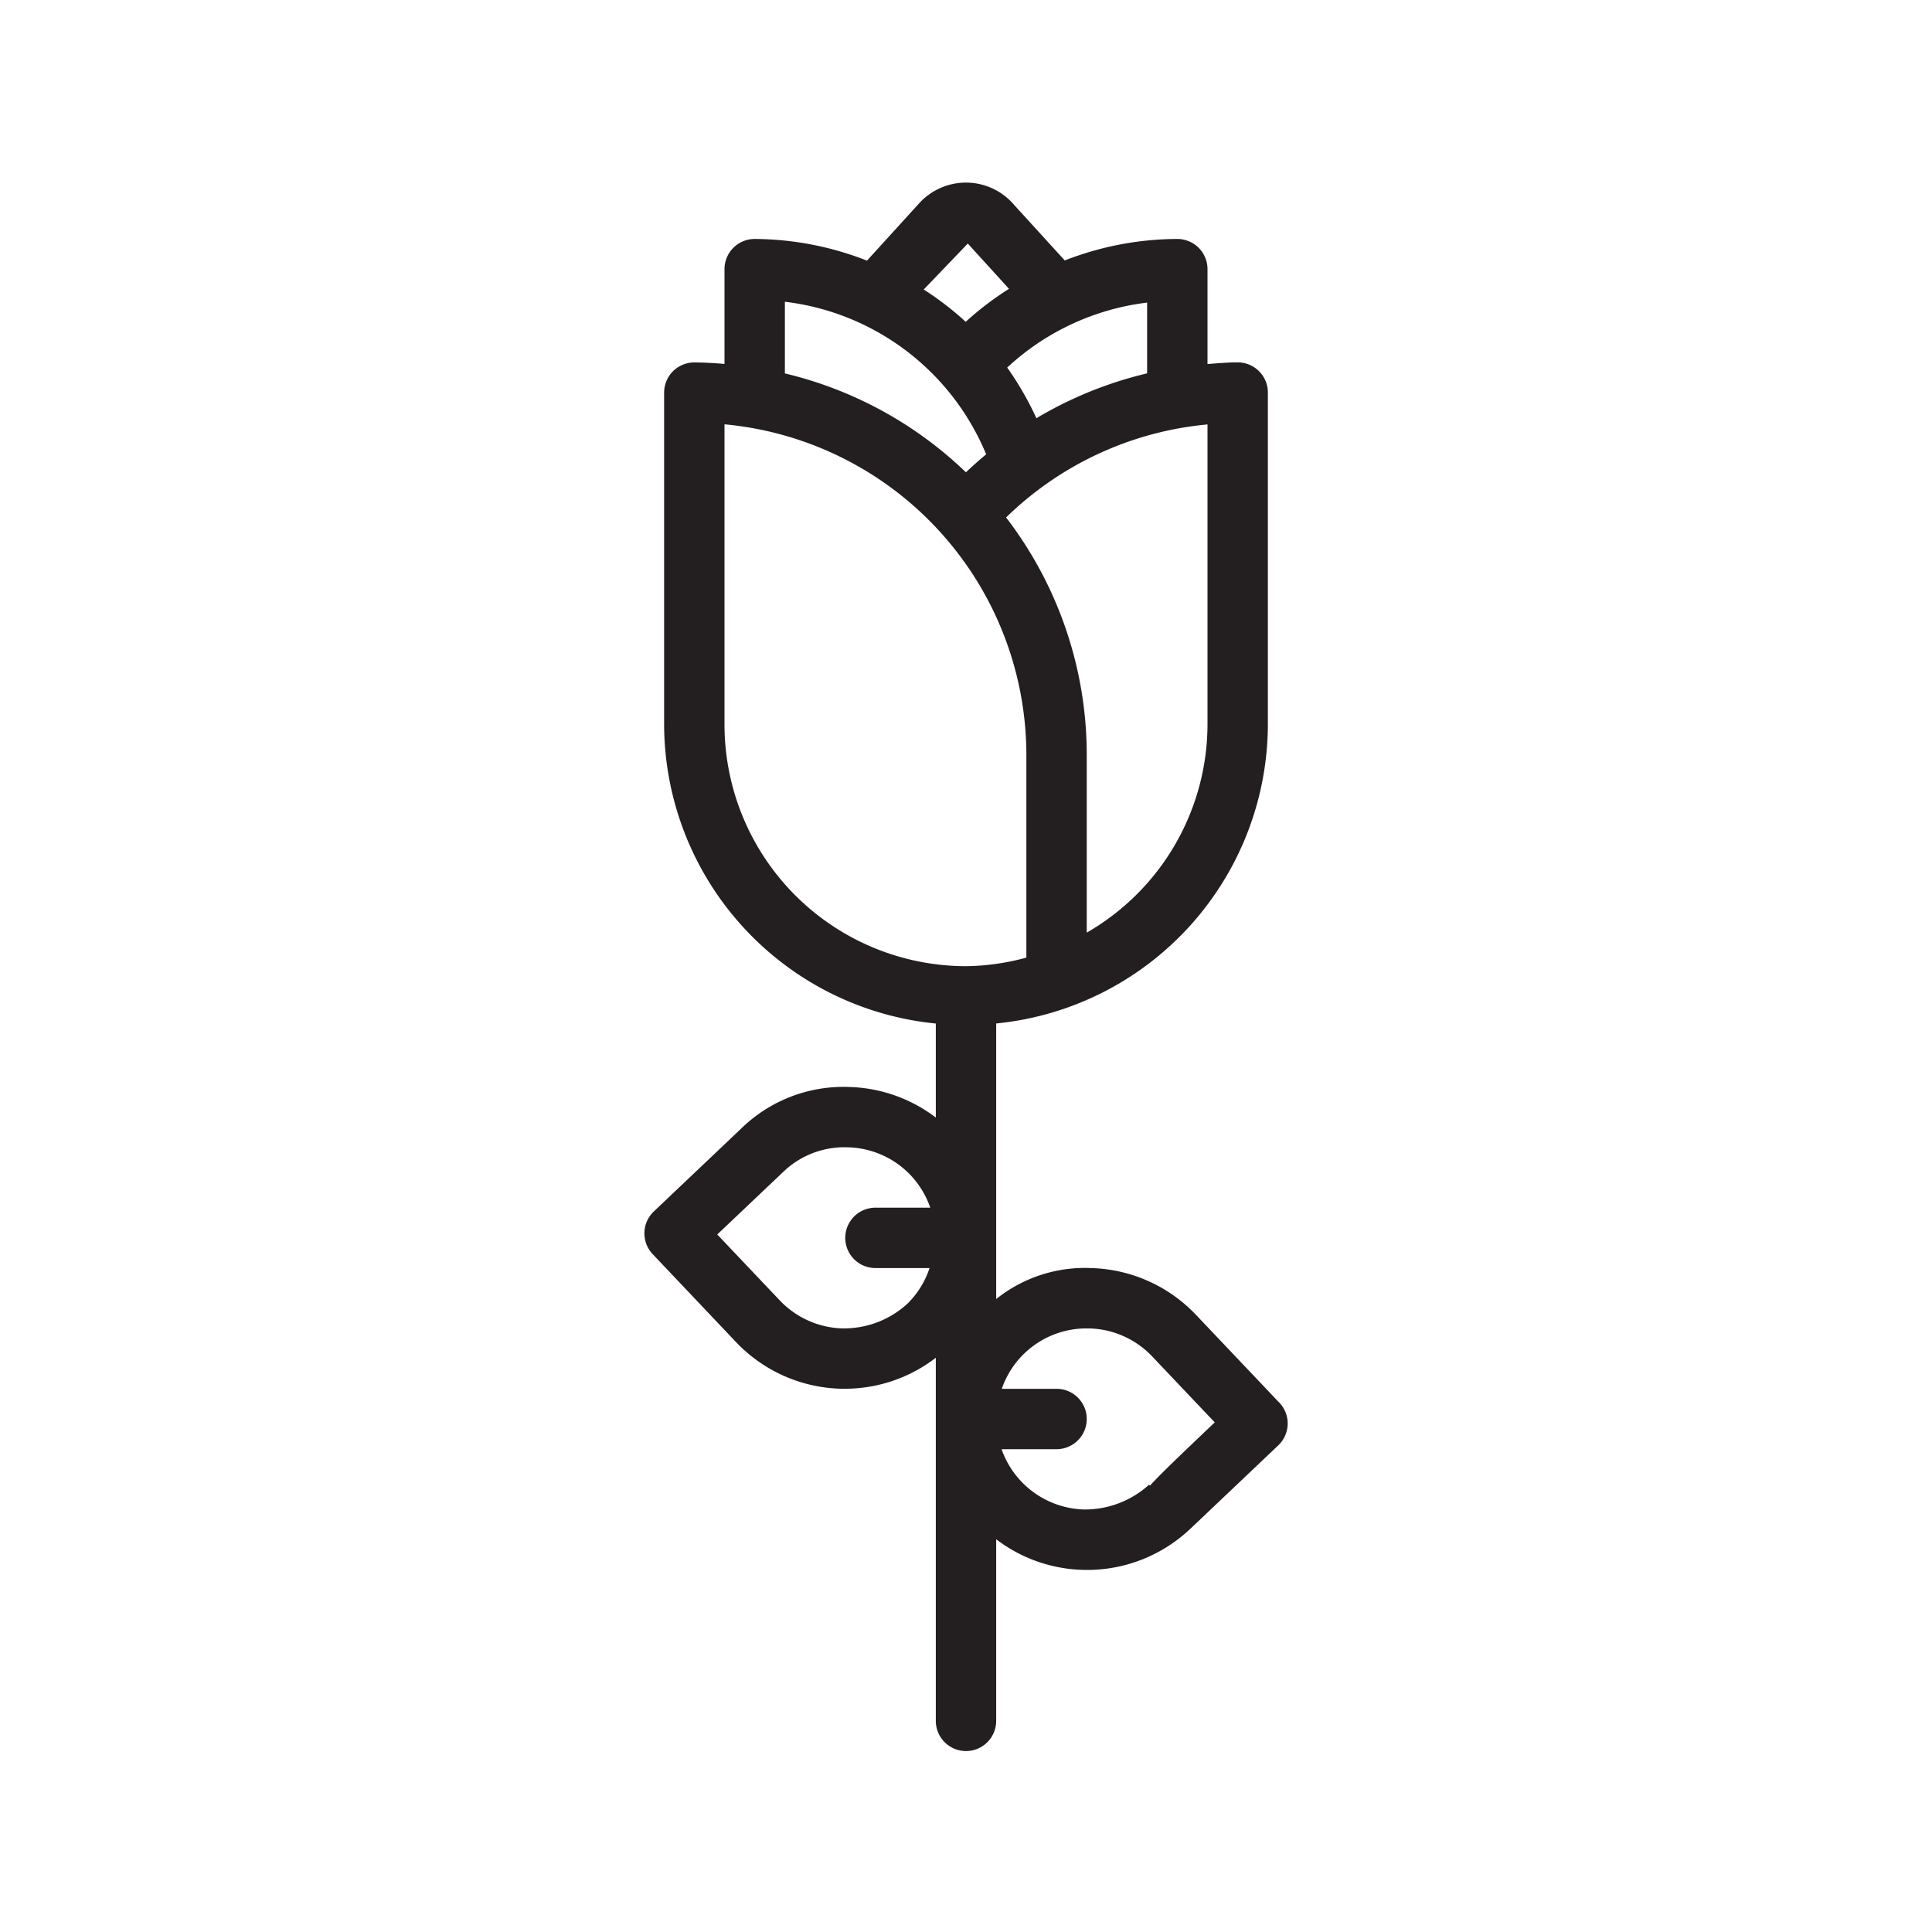 <svg xmlns="http://www.w3.org/2000/svg" viewBox="0 0 32 32" fill="white" id="rose">
  <path d="m21.19 23.233-1.376-1.45a2.484 2.484 0 0 0-1.748-.78 2.353 2.353 0 0 0-1.566.513v-4.564a4.99 4.99 0 0 0 4.5-4.95v-5.5a.5.5 0 0 0-.5-.5c-.168 0-.334.015-.5.028V4.458a.5.5 0 0 0-.5-.5 5.153 5.153 0 0 0-1.864.356l-.836-.917a1.047 1.047 0 0 0-1.57-.036l-.87.956a5.155 5.155 0 0 0-1.86-.359.5.5 0 0 0-.5.5v1.57a6.507 6.507 0 0 0-.5-.025.5.5 0 0 0-.5.5v5.5a4.99 4.99 0 0 0 4.5 4.95v1.557a2.476 2.476 0 0 0-1.434-.506 2.424 2.424 0 0 0-1.786.685l-1.45 1.376a.5.5 0 0 0-.02.707l1.376 1.452a2.484 2.484 0 0 0 1.748.778h.068a2.47 2.47 0 0 0 1.498-.513v6.014a.5.5 0 1 0 1 0v-3.008a2.474 2.474 0 0 0 1.434.507l.068.001a2.48 2.48 0 0 0 1.718-.686l.003-.002 1.448-1.374a.5.5 0 0 0 .02-.708ZM18 15.447v-2.944a6.458 6.458 0 0 0-1.336-3.932A5.498 5.498 0 0 1 20 7.03v4.973a3.987 3.987 0 0 1-2 3.444Zm-.834-8.52a5.167 5.167 0 0 0-.484-.839A4.136 4.136 0 0 1 19 5.012v1.172a6.506 6.506 0 0 0-1.834.743ZM16.03 4.034l.682.75a5.162 5.162 0 0 0-.717.546 5.138 5.138 0 0 0-.695-.535ZM13 4.998a4.14 4.14 0 0 1 3.334 2.527 6.5 6.5 0 0 0-.335.298A6.488 6.488 0 0 0 13 6.185V4.998Zm-1 7.005V7.028a5.506 5.506 0 0 1 5 5.475v3.358a3.954 3.954 0 0 1-1 .142 4.004 4.004 0 0 1-4-4Zm1.96 10a1.49 1.49 0 0 1-1.048-.468l-1.032-1.088 1.088-1.032a1.461 1.461 0 0 1 1.072-.412 1.48 1.48 0 0 1 1.368 1H14.5a.5.5 0 0 0 0 1h.896a1.464 1.464 0 0 1-.364.588 1.55 1.55 0 0 1-1.072.411Zm5.087 2.604-.015-.016a1.582 1.582 0 0 1-1.072.411 1.493 1.493 0 0 1-1.371-.999h.911a.5.5 0 0 0 0-1h-.907a1.481 1.481 0 0 1 1.406-1h.041a1.487 1.487 0 0 1 1.048.468l1.032 1.088c-.601.571-.912.87-1.073 1.048Z" style="fill:#231f20"></path>
</svg>
